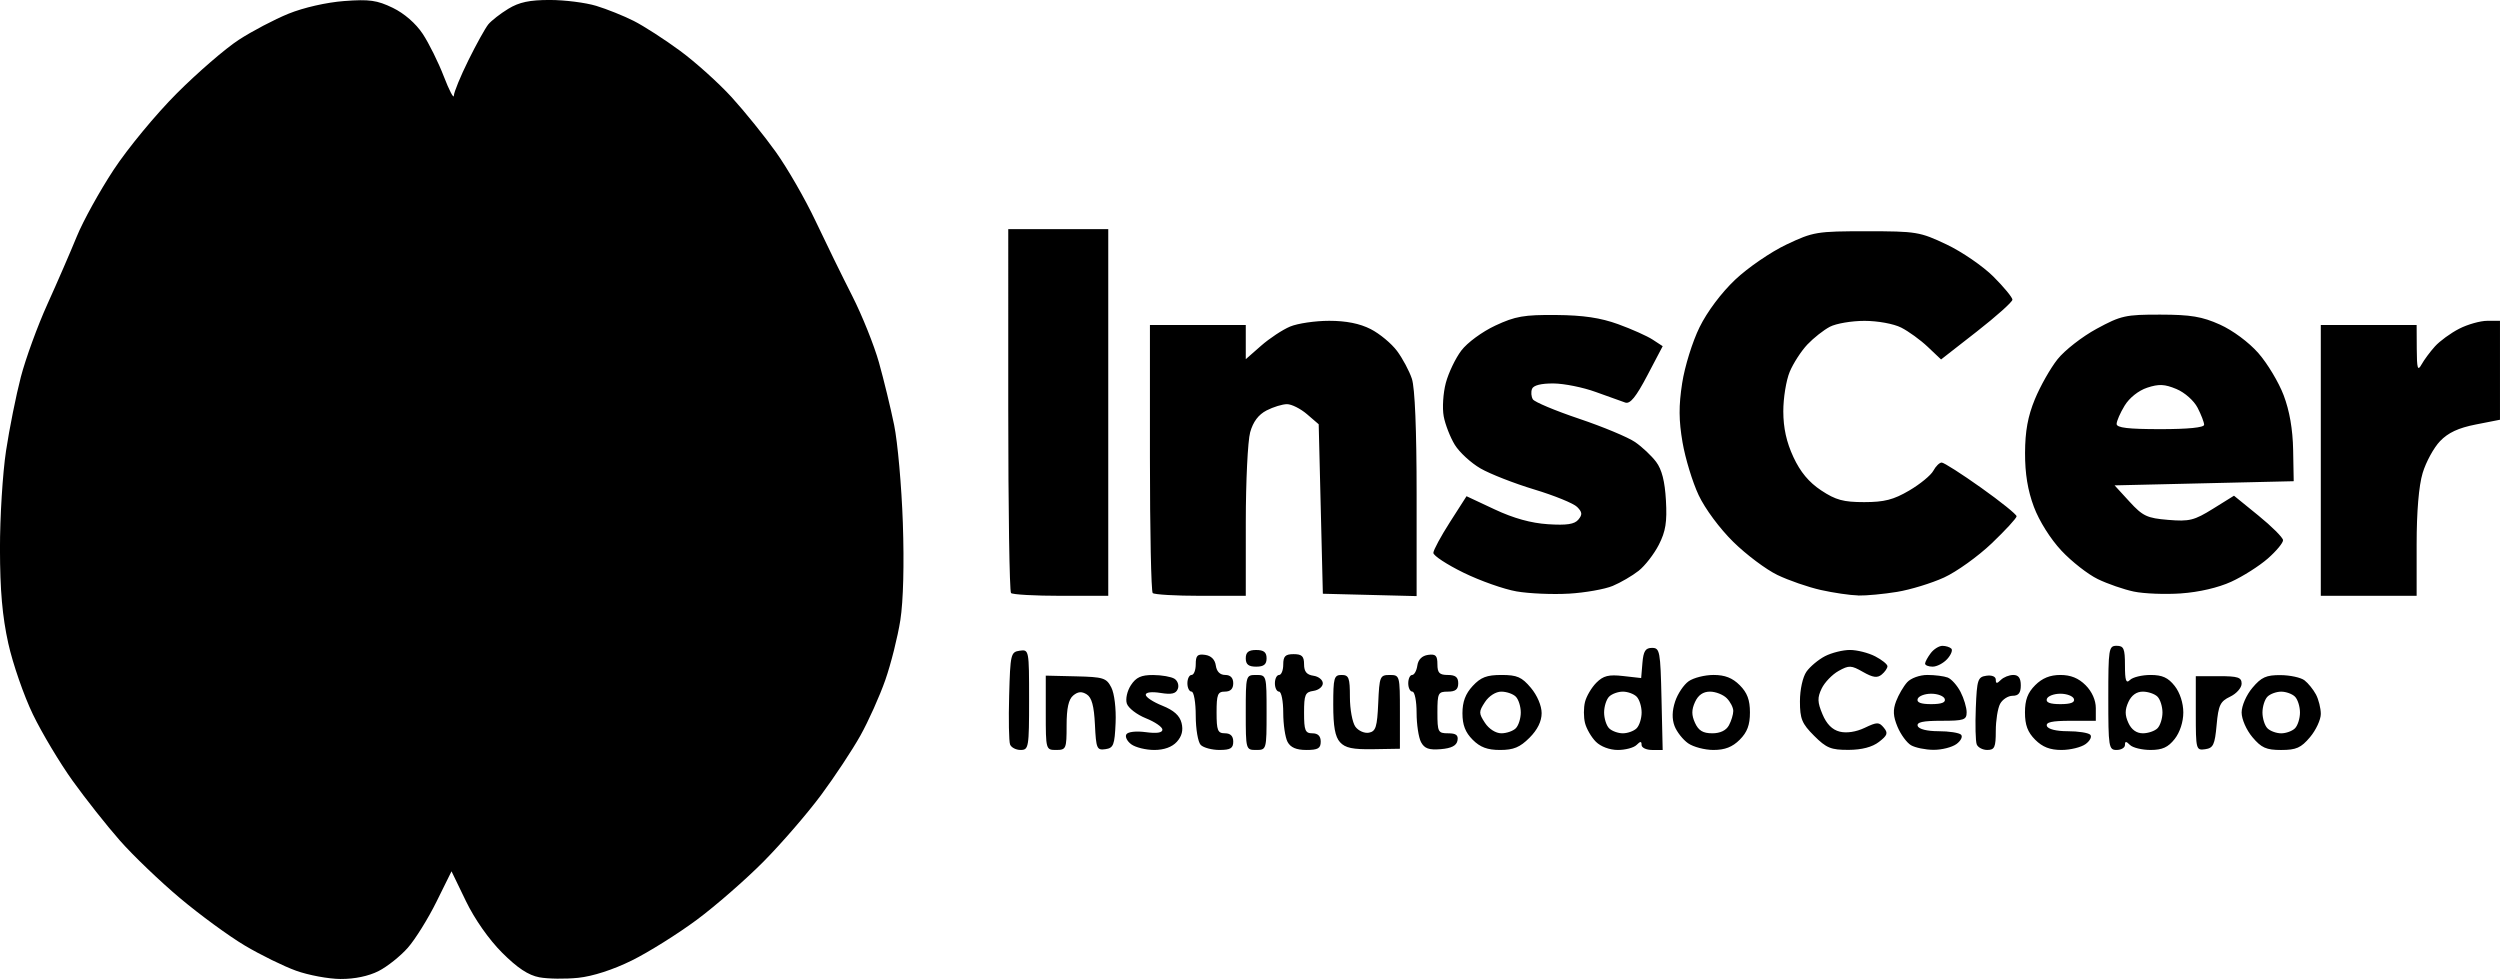 <?xml version="1.0" encoding="UTF-8" standalone="no"?>
<!-- Created with Inkscape (http://www.inkscape.org/) -->

<svg
   width="158.744mm"
   height="62.164mm"
   viewBox="0 0 158.744 62.164"
   version="1.1"
   id="svg5"
   xml:space="preserve"
   xmlns="http://www.w3.org/2000/svg"
   xmlns:svg="http://www.w3.org/2000/svg"><defs
     id="defs2" /><g
     id="layer1"
     transform="translate(-25.938,-131.216)"><path
       style="fill:#000000;stroke-width:0.265"
       d="m 47.572,193.38 c -0.77,-0.005 -2.044,-0.241 -2.832,-0.525 -0.788,-0.283 -2.254,-1.003 -3.259,-1.6 -1.005,-0.597 -2.86,-1.955 -4.124,-3.018 -1.264,-1.063 -2.977,-2.705 -3.807,-3.649 -0.83,-0.943 -2.177,-2.647 -2.995,-3.786 -0.817,-1.139 -1.955,-3.04 -2.528,-4.225 -0.573,-1.185 -1.277,-3.215 -1.564,-4.511 -0.376,-1.702 -0.523,-3.368 -0.527,-5.997 -0.003,-2.002 0.17,-4.8 0.384,-6.218 0.214,-1.418 0.638,-3.53 0.941,-4.695 0.303,-1.164 1.063,-3.248 1.689,-4.63 0.626,-1.382 1.465,-3.316 1.865,-4.296 0.4,-0.98 1.453,-2.885 2.34,-4.233 0.893,-1.357 2.68,-3.521 4.007,-4.849 1.317,-1.319 3.087,-2.848 3.933,-3.399 0.846,-0.551 2.27,-1.299 3.164,-1.662 0.953,-0.387 2.413,-0.72 3.529,-0.804 1.603,-0.121 2.09,-0.053 3.091,0.431 0.728,0.352 1.464,0.992 1.901,1.653 0.392,0.593 0.995,1.809 1.339,2.702 0.344,0.893 0.631,1.442 0.638,1.22 0.007,-0.222 0.423,-1.234 0.925,-2.249 0.502,-1.015 1.069,-2.038 1.261,-2.274 0.192,-0.236 0.764,-0.682 1.271,-0.991 0.691,-0.421 1.352,-0.561 2.641,-0.56 0.946,0.001 2.27,0.169 2.942,0.373 0.672,0.204 1.744,0.634 2.381,0.956 0.638,0.322 1.964,1.177 2.947,1.901 0.983,0.724 2.455,2.049 3.271,2.944 0.816,0.895 2.08,2.461 2.808,3.48 0.728,1.019 1.859,2.983 2.512,4.366 0.653,1.382 1.702,3.526 2.332,4.763 0.629,1.237 1.394,3.142 1.701,4.233 0.306,1.091 0.74,2.877 0.964,3.969 0.224,1.091 0.473,3.889 0.553,6.218 0.09,2.625 0.03,4.97 -0.158,6.173 -0.167,1.067 -0.596,2.778 -0.954,3.802 -0.358,1.024 -1.07,2.612 -1.582,3.528 -0.512,0.916 -1.637,2.618 -2.5,3.781 -0.863,1.163 -2.499,3.057 -3.637,4.208 -1.138,1.151 -3.056,2.825 -4.262,3.719 -1.206,0.894 -3.057,2.052 -4.113,2.574 -1.19,0.588 -2.484,1.007 -3.403,1.102 -0.816,0.084 -1.928,0.07 -2.471,-0.032 -0.699,-0.131 -1.392,-0.59 -2.368,-1.566 -0.835,-0.835 -1.742,-2.128 -2.295,-3.272 l -0.915,-1.892 -0.96,1.941 c -0.528,1.068 -1.343,2.377 -1.811,2.909 -0.468,0.533 -1.303,1.199 -1.857,1.482 -0.633,0.323 -1.527,0.51 -2.406,0.504 z m 43.174,-14.543 c -0.296,0 -0.598,-0.157 -0.671,-0.349 -0.074,-0.192 -0.1,-1.591 -0.058,-3.109 0.072,-2.634 0.103,-2.764 0.671,-2.845 0.589,-0.084 0.595,-0.051 0.595,3.109 0,3.033 -0.027,3.193 -0.537,3.193 z m 2.257,0 c -0.656,0 -0.661,-0.019 -0.661,-2.36 v -2.36 l 1.911,0.045 c 1.749,0.041 1.94,0.101 2.251,0.707 0.195,0.38 0.311,1.338 0.272,2.249 -0.061,1.409 -0.134,1.597 -0.651,1.67 -0.539,0.077 -0.588,-0.038 -0.661,-1.56 -0.057,-1.184 -0.202,-1.72 -0.52,-1.92 -0.319,-0.2 -0.557,-0.181 -0.86,0.071 -0.295,0.245 -0.419,0.807 -0.419,1.903 0,1.482 -0.031,1.555 -0.661,1.555 z m 6.227,0 c -0.532,0 -1.186,-0.161 -1.455,-0.357 -0.268,-0.196 -0.41,-0.483 -0.315,-0.636 0.1,-0.162 0.618,-0.22 1.231,-0.138 0.699,0.094 1.058,0.04 1.058,-0.16 0,-0.166 -0.472,-0.49 -1.048,-0.721 -0.577,-0.231 -1.122,-0.652 -1.213,-0.937 -0.092,-0.291 0.022,-0.801 0.261,-1.166 0.326,-0.498 0.654,-0.648 1.411,-0.644 0.542,0.002 1.152,0.109 1.355,0.238 0.203,0.129 0.299,0.418 0.212,0.643 -0.118,0.306 -0.393,0.371 -1.097,0.257 -0.563,-0.091 -0.94,-0.044 -0.94,0.118 0,0.149 0.473,0.46 1.052,0.691 0.731,0.292 1.104,0.628 1.222,1.098 0.116,0.462 0.021,0.841 -0.299,1.195 -0.303,0.335 -0.812,0.519 -1.436,0.519 z m 4.144,0 c -0.48,0 -1.016,-0.143 -1.191,-0.318 -0.175,-0.175 -0.318,-1.008 -0.318,-1.852 0,-0.847 -0.119,-1.535 -0.265,-1.535 -0.146,0 -0.265,-0.238 -0.265,-0.529 0,-0.291 0.119,-0.529 0.265,-0.529 0.146,0 0.265,-0.306 0.265,-0.68 0,-0.554 0.11,-0.664 0.595,-0.595 0.383,0.054 0.626,0.297 0.68,0.68 0.054,0.383 0.267,0.595 0.595,0.595 0.334,0 0.511,0.183 0.511,0.529 0,0.353 -0.176,0.529 -0.529,0.529 -0.459,0 -0.529,0.176 -0.529,1.323 0,1.147 0.071,1.323 0.529,1.323 0.353,0 0.529,0.176 0.529,0.529 0,0.422 -0.176,0.529 -0.873,0.529 z m 2.328,0 c -0.657,0 -0.661,-0.018 -0.661,-2.381 0,-2.364 0.005,-2.381 0.661,-2.381 0.657,0 0.661,0.018 0.661,2.381 0,2.364 -0.005,2.381 -0.661,2.381 z m 3.184,0 c -0.636,0 -1.001,-0.157 -1.191,-0.512 -0.151,-0.281 -0.274,-1.115 -0.274,-1.852 0,-0.737 -0.119,-1.34 -0.265,-1.34 -0.146,0 -0.265,-0.238 -0.265,-0.529 0,-0.291 0.119,-0.529 0.265,-0.529 0.146,0 0.265,-0.298 0.265,-0.661 0,-0.529 0.132,-0.661 0.661,-0.661 0.524,0 0.661,0.134 0.661,0.643 0,0.465 0.164,0.666 0.595,0.728 0.327,0.046 0.595,0.263 0.595,0.481 0,0.218 -0.268,0.435 -0.595,0.481 -0.525,0.075 -0.595,0.238 -0.595,1.389 0,1.128 0.072,1.305 0.529,1.305 0.353,0 0.529,0.176 0.529,0.529 0,0.427 -0.176,0.529 -0.917,0.529 z m 4.256,-0.049 c -1.311,0.022 -1.784,-0.077 -2.117,-0.445 -0.311,-0.344 -0.429,-0.993 -0.429,-2.371 0,-1.721 0.049,-1.897 0.529,-1.897 0.463,0 0.529,0.176 0.529,1.405 0,0.773 0.157,1.619 0.348,1.881 0.192,0.262 0.578,0.432 0.86,0.379 0.436,-0.083 0.523,-0.362 0.59,-1.881 0.074,-1.696 0.11,-1.783 0.728,-1.783 0.641,0 0.649,0.032 0.649,2.342 v 2.342 z m 4.283,-0.002 c -0.752,0.063 -1.037,-0.038 -1.255,-0.446 -0.155,-0.29 -0.282,-1.13 -0.282,-1.867 0,-0.737 -0.119,-1.34 -0.265,-1.34 -0.146,0 -0.265,-0.238 -0.265,-0.529 0,-0.291 0.111,-0.529 0.246,-0.529 0.135,0 0.284,-0.268 0.331,-0.595 0.054,-0.383 0.297,-0.626 0.68,-0.68 0.485,-0.069 0.595,0.042 0.595,0.595 0,0.549 0.128,0.68 0.661,0.68 0.485,0 0.661,0.141 0.661,0.529 0,0.388 -0.176,0.529 -0.661,0.529 -0.617,0 -0.661,0.088 -0.661,1.323 0,1.245 0.04,1.323 0.681,1.323 0.505,0 0.658,0.119 0.593,0.463 -0.061,0.322 -0.385,0.488 -1.06,0.544 z m 3.764,0.051 c -0.805,0 -1.261,-0.17 -1.74,-0.649 -0.467,-0.467 -0.649,-0.939 -0.649,-1.681 0,-0.728 0.191,-1.238 0.649,-1.732 0.515,-0.555 0.893,-0.7 1.829,-0.7 0.993,0 1.288,0.129 1.865,0.814 0.404,0.48 0.685,1.14 0.685,1.608 0,0.525 -0.262,1.056 -0.773,1.567 -0.605,0.605 -1.011,0.773 -1.864,0.773 z m 0.077,-1.058 c 0.331,0 0.745,-0.143 0.92,-0.318 0.175,-0.175 0.318,-0.627 0.318,-1.005 0,-0.378 -0.143,-0.831 -0.318,-1.005 -0.175,-0.175 -0.589,-0.318 -0.92,-0.318 -0.351,0 -0.784,0.276 -1.036,0.661 -0.401,0.613 -0.401,0.71 0,1.323 0.252,0.385 0.685,0.661 1.036,0.661 z m 7.402,1.058 c -0.517,0 -1.086,-0.213 -1.396,-0.522 -0.287,-0.287 -0.598,-0.823 -0.69,-1.191 -0.092,-0.367 -0.092,-0.969 0,-1.336 0.092,-0.367 0.417,-0.917 0.721,-1.222 0.444,-0.444 0.78,-0.528 1.699,-0.424 l 1.146,0.129 0.08,-0.958 c 0.063,-0.755 0.192,-0.958 0.609,-0.958 0.496,0 0.534,0.201 0.603,3.241 l 0.074,3.241 h -0.67 c -0.368,0 -0.67,-0.143 -0.67,-0.318 0,-0.247 -0.071,-0.247 -0.318,0 -0.175,0.175 -0.71,0.318 -1.191,0.318 z m 0.318,-1.058 c 0.306,0 0.699,-0.143 0.873,-0.318 0.175,-0.175 0.318,-0.627 0.318,-1.005 0,-0.378 -0.143,-0.831 -0.318,-1.005 -0.175,-0.175 -0.568,-0.318 -0.873,-0.318 -0.306,0 -0.699,0.143 -0.873,0.318 -0.175,0.175 -0.318,0.627 -0.318,1.005 0,0.378 0.143,0.831 0.318,1.005 0.175,0.175 0.568,0.318 0.873,0.318 z m 5.759,1.058 c -0.556,0 -1.284,-0.191 -1.616,-0.424 -0.333,-0.233 -0.72,-0.726 -0.861,-1.096 -0.171,-0.45 -0.159,-0.967 0.037,-1.56 0.161,-0.488 0.548,-1.066 0.861,-1.285 0.312,-0.219 1.023,-0.398 1.579,-0.398 0.721,0 1.198,0.186 1.661,0.649 0.478,0.478 0.649,0.935 0.649,1.732 0,0.796 -0.172,1.254 -0.649,1.732 -0.463,0.463 -0.94,0.649 -1.661,0.649 z m -0.086,-1.058 c 0.51,0 0.887,-0.181 1.064,-0.512 0.151,-0.281 0.274,-0.69 0.274,-0.907 0,-0.217 -0.187,-0.582 -0.416,-0.811 -0.229,-0.229 -0.707,-0.416 -1.064,-0.416 -0.435,0 -0.748,0.218 -0.95,0.661 -0.225,0.495 -0.225,0.828 0,1.323 0.224,0.491 0.505,0.661 1.091,0.661 z m 8.654,1.052 c -1.11,0.005 -1.404,-0.115 -2.183,-0.894 -0.777,-0.777 -0.9,-1.075 -0.9,-2.19 0,-0.741 0.176,-1.541 0.413,-1.88 0.227,-0.324 0.757,-0.767 1.177,-0.985 0.42,-0.217 1.134,-0.395 1.585,-0.395 0.451,0 1.171,0.182 1.601,0.404 0.429,0.222 0.781,0.505 0.781,0.629 0,0.124 -0.164,0.362 -0.365,0.528 -0.279,0.232 -0.558,0.193 -1.188,-0.166 -0.75,-0.428 -0.887,-0.433 -1.553,-0.062 -0.402,0.224 -0.883,0.724 -1.07,1.112 -0.281,0.585 -0.273,0.864 0.049,1.635 0.261,0.625 0.619,0.987 1.095,1.106 0.438,0.11 1.04,0.018 1.584,-0.241 0.79,-0.377 0.911,-0.378 1.216,-0.011 0.284,0.342 0.233,0.488 -0.31,0.906 -0.426,0.328 -1.088,0.5 -1.932,0.504 z m 5.4,-0.002 c -0.518,-0.004 -1.161,-0.136 -1.429,-0.292 -0.268,-0.156 -0.654,-0.682 -0.858,-1.17 -0.28,-0.669 -0.301,-1.067 -0.089,-1.626 0.155,-0.407 0.47,-0.948 0.701,-1.203 0.236,-0.261 0.796,-0.464 1.283,-0.464 0.475,0 1.056,0.074 1.292,0.164 0.236,0.09 0.602,0.501 0.815,0.913 0.213,0.412 0.387,0.993 0.387,1.291 0,0.487 -0.163,0.542 -1.61,0.542 -1.172,0 -1.579,0.09 -1.496,0.331 0.069,0.2 0.592,0.331 1.321,0.331 0.664,0 1.307,0.099 1.429,0.22 0.122,0.121 -0.009,0.389 -0.291,0.595 -0.282,0.206 -0.937,0.372 -1.455,0.367 z m -0.148,-2.902 c 0.659,0 0.935,-0.106 0.86,-0.331 -0.061,-0.182 -0.448,-0.331 -0.86,-0.331 -0.412,0 -0.799,0.149 -0.86,0.331 -0.075,0.225 0.201,0.331 0.86,0.331 z m 3.564,2.91 c -0.296,0 -0.599,-0.16 -0.674,-0.355 -0.075,-0.196 -0.101,-1.237 -0.058,-2.315 0.072,-1.803 0.126,-1.966 0.674,-2.044 0.349,-0.05 0.595,0.054 0.595,0.251 0,0.261 0.071,0.265 0.318,0.018 0.175,-0.175 0.532,-0.318 0.794,-0.318 0.332,0 0.476,0.201 0.476,0.661 0,0.481 -0.142,0.661 -0.52,0.661 -0.286,0 -0.643,0.23 -0.794,0.512 -0.151,0.281 -0.274,1.055 -0.274,1.72 0,1.038 -0.076,1.208 -0.537,1.208 z m 4.708,0 c -0.73,0 -1.204,-0.185 -1.669,-0.649 -0.478,-0.478 -0.649,-0.935 -0.649,-1.732 0,-0.796 0.172,-1.254 0.649,-1.732 0.448,-0.448 0.944,-0.649 1.6,-0.649 0.656,0 1.151,0.201 1.6,0.649 0.405,0.405 0.649,0.952 0.649,1.455 v 0.806 h -1.61 c -1.172,0 -1.579,0.09 -1.496,0.331 0.069,0.2 0.592,0.331 1.321,0.331 0.664,0 1.307,0.099 1.429,0.22 0.122,0.121 -0.009,0.389 -0.291,0.595 -0.282,0.206 -0.972,0.375 -1.533,0.375 z m -0.07,-2.91 c 0.659,0 0.935,-0.106 0.86,-0.331 -0.061,-0.182 -0.448,-0.331 -0.86,-0.331 -0.412,0 -0.799,0.149 -0.86,0.331 -0.075,0.225 0.201,0.331 0.86,0.331 z m 3.572,2.91 c -0.501,0 -0.529,-0.176 -0.529,-3.307 0,-3.131 0.028,-3.307 0.529,-3.307 0.454,0 0.529,0.176 0.529,1.244 0,0.967 0.07,1.173 0.318,0.926 0.175,-0.175 0.761,-0.318 1.304,-0.318 0.75,0 1.117,0.167 1.535,0.697 0.332,0.422 0.548,1.086 0.548,1.684 0,0.598 -0.216,1.262 -0.548,1.684 -0.417,0.53 -0.784,0.697 -1.535,0.697 -0.542,0 -1.129,-0.143 -1.304,-0.318 -0.247,-0.247 -0.318,-0.247 -0.318,0 0,0.175 -0.238,0.318 -0.529,0.318 z m 1.661,-1.058 c 0.338,0 0.757,-0.143 0.932,-0.318 0.175,-0.175 0.318,-0.627 0.318,-1.005 0,-0.378 -0.143,-0.831 -0.318,-1.005 -0.175,-0.175 -0.594,-0.318 -0.932,-0.318 -0.398,0 -0.72,0.232 -0.916,0.661 -0.225,0.495 -0.225,0.828 0,1.323 0.195,0.429 0.517,0.661 0.916,0.661 z m 3.961,1.011 c -0.579,0.082 -0.595,0.021 -0.595,-2.277 v -2.362 h 1.455 c 1.226,0 1.455,0.075 1.455,0.477 0,0.262 -0.327,0.633 -0.728,0.824 -0.633,0.302 -0.745,0.537 -0.86,1.8 -0.114,1.258 -0.212,1.465 -0.728,1.538 z m 4.829,0.048 c -0.952,0 -1.258,-0.136 -1.829,-0.814 -0.386,-0.459 -0.685,-1.143 -0.685,-1.567 0,-0.424 0.299,-1.109 0.685,-1.567 0.566,-0.673 0.876,-0.813 1.786,-0.806 0.606,0.005 1.29,0.153 1.521,0.331 0.231,0.177 0.558,0.582 0.728,0.9 0.169,0.318 0.308,0.874 0.308,1.236 0,0.362 -0.308,1.025 -0.685,1.473 -0.57,0.678 -0.876,0.814 -1.829,0.814 z m 0,-1.058 c 0.306,0 0.699,-0.143 0.873,-0.318 0.175,-0.175 0.318,-0.627 0.318,-1.005 0,-0.378 -0.143,-0.831 -0.318,-1.005 -0.175,-0.175 -0.568,-0.318 -0.873,-0.318 -0.306,0 -0.699,0.143 -0.873,0.318 -0.175,0.175 -0.318,0.627 -0.318,1.005 0,0.378 0.143,0.831 0.318,1.005 0.175,0.175 0.568,0.318 0.873,0.318 z m -65.088,-4.233 c -0.485,0 -0.661,-0.141 -0.661,-0.529 0,-0.388 0.176,-0.529 0.661,-0.529 0.485,0 0.661,0.141 0.661,0.529 0,0.388 -0.176,0.529 -0.661,0.529 z m 42.954,0 c -0.268,0 -0.484,-0.089 -0.48,-0.198 0.005,-0.109 0.167,-0.407 0.36,-0.661 0.193,-0.255 0.527,-0.463 0.741,-0.463 0.214,0 0.469,0.08 0.567,0.177 0.097,0.097 -0.02,0.395 -0.262,0.661 -0.241,0.266 -0.658,0.484 -0.927,0.484 z m -55.345,-4.498 c -1.649,0 -3.078,-0.079 -3.175,-0.176 -0.097,-0.097 -0.176,-5.336 -0.176,-11.642 V 145.765 h 3.175 3.175 v 11.642 11.642 z m 8.864,0 c -1.576,0 -2.946,-0.079 -3.043,-0.176 -0.097,-0.097 -0.176,-3.967 -0.176,-8.599 v -8.423 h 3.043 3.043 v 1.086 1.086 l 0.973,-0.854 c 0.535,-0.47 1.365,-1.018 1.844,-1.218 0.479,-0.2 1.594,-0.364 2.477,-0.364 1.082,0 1.944,0.172 2.639,0.527 0.568,0.29 1.321,0.915 1.673,1.389 0.352,0.474 0.776,1.267 0.941,1.762 0.192,0.574 0.301,3.231 0.301,7.351 v 6.451 l -2.977,-0.075 -2.977,-0.075 -0.132,-5.381 -0.132,-5.381 -0.742,-0.638 c -0.408,-0.351 -0.98,-0.638 -1.27,-0.638 -0.29,0 -0.873,0.179 -1.296,0.397 -0.519,0.268 -0.858,0.719 -1.044,1.389 -0.151,0.545 -0.276,3.105 -0.277,5.688 l -0.001,4.696 z m 23.387,-0.139 c -1.027,0.061 -2.522,-0.003 -3.323,-0.141 -0.8,-0.138 -2.318,-0.674 -3.373,-1.191 -1.055,-0.517 -1.916,-1.082 -1.913,-1.256 0.003,-0.174 0.478,-1.055 1.056,-1.957 l 1.051,-1.641 1.788,0.838 c 1.203,0.564 2.311,0.871 3.386,0.94 1.193,0.077 1.682,0.002 1.927,-0.293 0.265,-0.32 0.25,-0.475 -0.081,-0.806 -0.226,-0.226 -1.45,-0.724 -2.721,-1.108 -1.271,-0.384 -2.807,-0.985 -3.412,-1.335 -0.606,-0.35 -1.34,-1.025 -1.631,-1.499 -0.291,-0.474 -0.609,-1.29 -0.706,-1.812 -0.097,-0.523 -0.036,-1.475 0.134,-2.117 0.171,-0.642 0.614,-1.568 0.985,-2.058 0.379,-0.501 1.325,-1.196 2.158,-1.585 1.271,-0.594 1.824,-0.69 3.865,-0.672 1.726,0.015 2.81,0.176 3.937,0.584 0.856,0.31 1.842,0.751 2.191,0.98 l 0.636,0.416 -0.977,1.86 c -0.717,1.365 -1.089,1.823 -1.397,1.721 -0.231,-0.077 -1.075,-0.379 -1.875,-0.672 -0.8,-0.293 -2.008,-0.537 -2.684,-0.542 -0.79,-0.006 -1.277,0.118 -1.365,0.346 -0.075,0.195 -0.051,0.493 0.054,0.662 0.104,0.169 1.425,0.723 2.934,1.231 1.509,0.508 3.109,1.175 3.556,1.482 0.447,0.307 1.048,0.873 1.336,1.257 0.364,0.485 0.554,1.232 0.623,2.443 0.078,1.38 -0.016,1.969 -0.451,2.821 -0.302,0.592 -0.88,1.337 -1.284,1.655 -0.404,0.318 -1.145,0.749 -1.646,0.959 -0.501,0.209 -1.751,0.43 -2.778,0.491 z m 18.373,0.115 c -0.509,-0.011 -1.581,-0.168 -2.381,-0.347 -0.8,-0.18 -2.041,-0.609 -2.756,-0.954 -0.716,-0.345 -1.975,-1.289 -2.798,-2.098 -0.864,-0.849 -1.795,-2.105 -2.202,-2.97 -0.388,-0.824 -0.848,-2.333 -1.023,-3.352 -0.24,-1.399 -0.246,-2.322 -0.023,-3.761 0.164,-1.062 0.653,-2.635 1.104,-3.55 0.489,-0.994 1.385,-2.188 2.266,-3.022 0.802,-0.758 2.262,-1.759 3.245,-2.225 1.715,-0.812 1.923,-0.847 5.095,-0.847 3.166,0 3.383,0.036 5.08,0.84 0.975,0.462 2.315,1.382 2.977,2.044 0.662,0.662 1.204,1.319 1.204,1.461 0,0.141 -1.02,1.053 -2.266,2.027 l -2.266,1.769 -0.843,-0.799 c -0.464,-0.44 -1.224,-0.991 -1.69,-1.226 -0.478,-0.241 -1.492,-0.426 -2.328,-0.426 -0.815,0 -1.803,0.168 -2.196,0.373 -0.393,0.205 -1.036,0.711 -1.428,1.124 -0.392,0.413 -0.898,1.194 -1.124,1.735 -0.226,0.541 -0.41,1.672 -0.408,2.514 0.002,1.058 0.2,1.953 0.641,2.902 0.442,0.95 0.985,1.601 1.764,2.117 0.924,0.612 1.412,0.744 2.732,0.744 1.279,-7.9e-4 1.862,-0.151 2.859,-0.736 0.689,-0.404 1.377,-0.969 1.531,-1.256 0.153,-0.286 0.392,-0.521 0.531,-0.521 0.139,0 1.266,0.72 2.504,1.6 1.239,0.88 2.252,1.696 2.252,1.812 0,0.116 -0.711,0.889 -1.579,1.718 -0.869,0.828 -2.229,1.804 -3.024,2.168 -0.795,0.364 -2.138,0.775 -2.985,0.914 -0.847,0.139 -1.957,0.243 -2.466,0.232 z m 20.497,-0.129 c -1.014,0.07 -2.364,0.017 -3,-0.117 -0.636,-0.134 -1.666,-0.49 -2.289,-0.792 -0.623,-0.302 -1.663,-1.115 -2.311,-1.808 -0.694,-0.742 -1.411,-1.882 -1.746,-2.777 -0.392,-1.047 -0.566,-2.11 -0.562,-3.426 0.005,-1.383 0.176,-2.322 0.624,-3.411 0.34,-0.826 0.986,-1.968 1.437,-2.536 0.45,-0.569 1.569,-1.44 2.485,-1.937 1.547,-0.839 1.835,-0.903 4.047,-0.899 1.931,0.003 2.646,0.123 3.78,0.632 0.816,0.367 1.832,1.12 2.439,1.809 0.572,0.65 1.295,1.853 1.607,2.675 0.376,0.989 0.58,2.164 0.604,3.478 l 0.036,1.984 -5.687,0.132 -5.687,0.132 0.947,1.033 c 0.844,0.92 1.112,1.047 2.456,1.158 1.346,0.112 1.652,0.036 2.844,-0.705 l 1.335,-0.83 1.55,1.26 c 0.853,0.693 1.557,1.396 1.565,1.563 0.008,0.167 -0.426,0.691 -0.965,1.164 -0.539,0.473 -1.584,1.137 -2.323,1.475 -0.825,0.378 -2.054,0.664 -3.187,0.741 z m -1.315,-10.431 c 1.763,0 2.778,-0.101 2.778,-0.278 0,-0.153 -0.186,-0.638 -0.414,-1.079 -0.236,-0.456 -0.816,-0.969 -1.346,-1.191 -0.746,-0.312 -1.114,-0.329 -1.855,-0.084 -0.55,0.182 -1.129,0.641 -1.432,1.138 -0.279,0.458 -0.508,0.981 -0.509,1.163 -7.9e-4,0.244 0.73,0.331 2.777,0.331 z m 13.229,10.583 h -3.043 v -8.599 -8.599 h 3.043 3.043 l 0.008,1.521 c 0.007,1.257 0.059,1.429 0.301,0.992 0.161,-0.291 0.544,-0.809 0.852,-1.15 0.308,-0.342 1.001,-0.848 1.541,-1.124 0.54,-0.277 1.344,-0.503 1.786,-0.503 h 0.804 v 3.141 3.141 l -1.542,0.303 c -1.098,0.216 -1.75,0.52 -2.264,1.057 -0.397,0.414 -0.894,1.324 -1.104,2.022 -0.244,0.809 -0.382,2.451 -0.382,4.534 v 3.265 z"
       id="path553" /></g></svg>